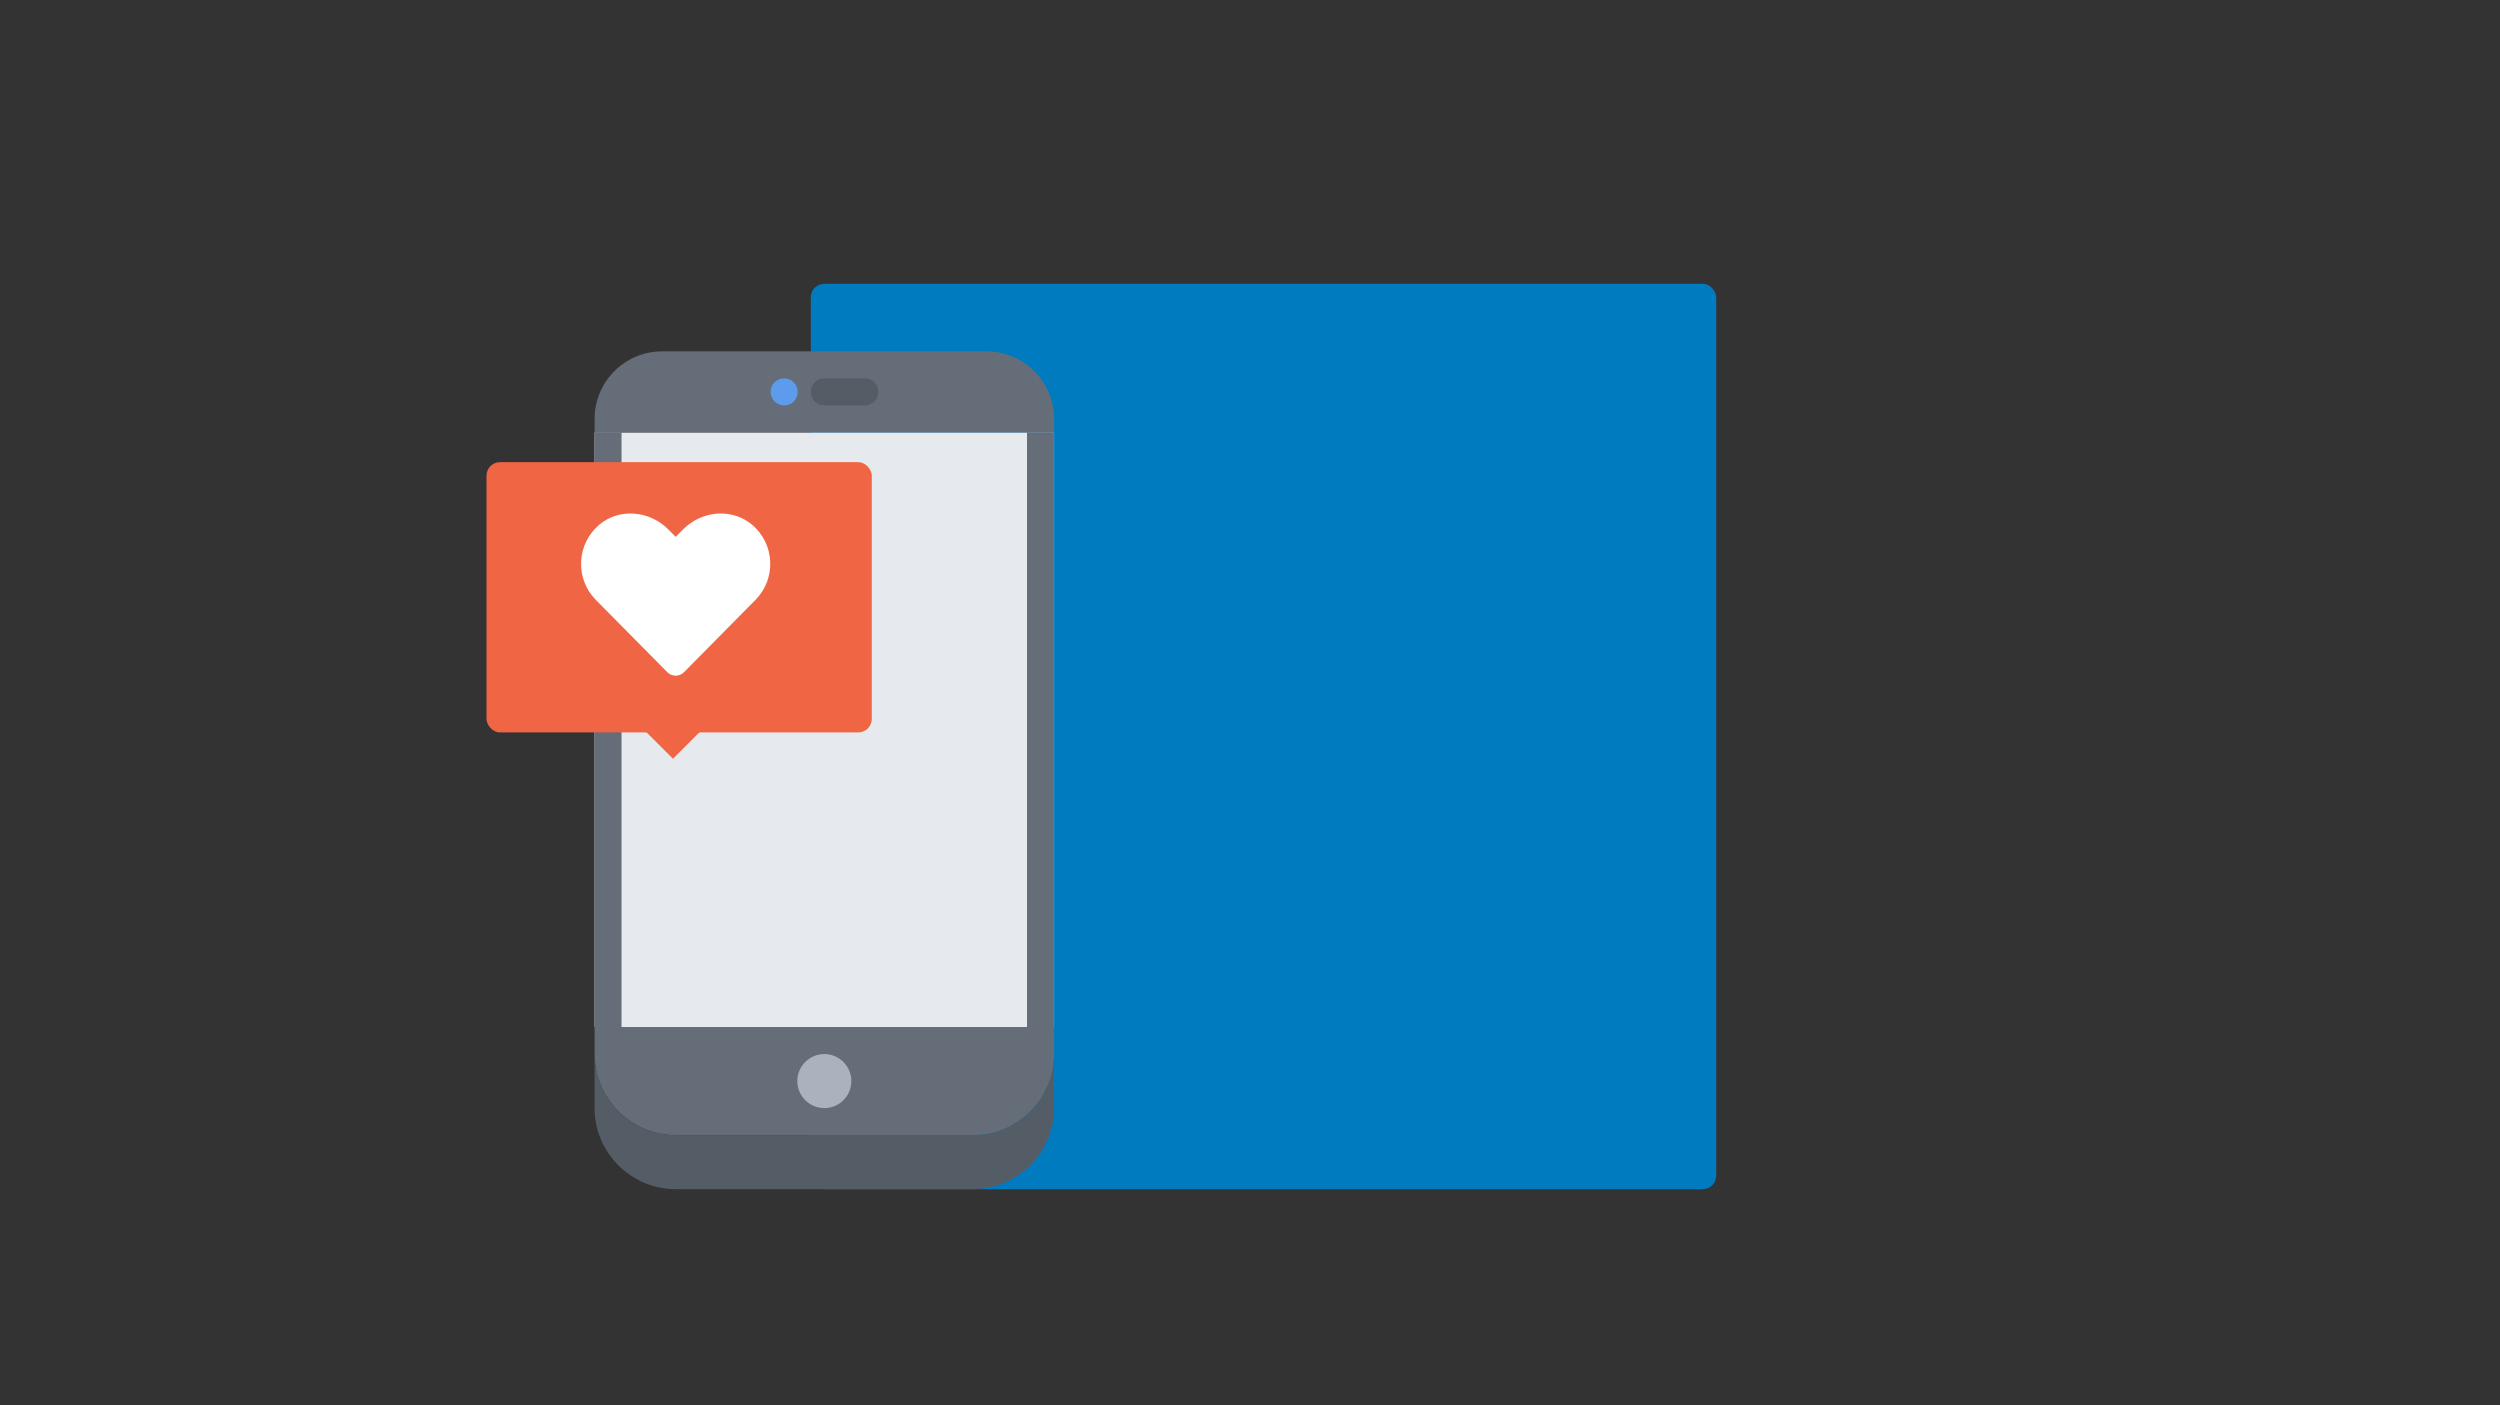 <svg height="104" viewBox="0 0 185 104" width="185" xmlns="http://www.w3.org/2000/svg"><rect x="0" y="0" width="185" height="104" fill="#333333" stroke="none"/><g fill="none" fill-rule="evenodd"><rect fill="#007bc0" height="67" rx="1" width="67" x="60" y="21"/><g transform="translate(36 26)"><g fill-rule="nonzero"><path d="m8 6h34v44h-34z" fill="#e6e9ed"/><path d="m8 6h1.992v44h-1.992z" fill="#656d78"/><path d="m39.998 6h1.992v44h-1.992z" fill="#656d78"/><path d="m42 6h-34v-1c0-2.76 2.24-5 5-5h24c2.76 0 5 2.24 5 5z" fill="#656d78"/><path d="m25 50h-17v2c0 3.3 2.7 6 6 6h11 11c3.3 0 6-2.7 6-6v-2z" fill="#656d78"/><path d="m25 52c1.1 0 2 .9 2 2 0 1.11-.9 2-2 2s-2-.89-2-2c0-1.1.9-2 2-2z" fill="#aab2bd"/><path d="m42 52v4c0 3.3-2.7 6-6 6h-22c-3.3 0-6-2.7-6-6v-4c0 3.3 2.7 6 6 6h11 11c3.3 0 6-2.7 6-6z" fill="#545c66"/></g><g transform="translate(0 8)"><rect fill="#f06543" height="20" rx="1" width="28.512" y=".2"/><path d="m14.618 15.741 5.291-5.352c1.539-1.556 1.449-4.133-.268-5.569-1.498-1.251-3.727-1.026-5.102.364l-.539.544-.539-.544c-1.373-1.39-3.604-1.615-5.102-.364-1.717 1.436-1.807 4.012-.271 5.569l5.291 5.352c.342.346.897.346 1.239 0z" fill="#fff" fill-rule="nonzero"/><path d="m12 17.8h3.6l-3.6 3.6z" fill="#f06543" transform="matrix(-.707 -.707 .707 -.707 9.699 43.217)"/></g><path d="m22.03 4c-.553 0-1.005-.447-1.005-1s.442-1 .994-1h.011c.552 0 1 .447 1 1s-.448 1-1 1z" fill="#5d9cec" fill-rule="nonzero"/><path d="m28 4h-3c-.553 0-1-.447-1-1s.447-1 1-1h3c.553 0 1 .447 1 1s-.447 1-1 1z" fill="#545c66" fill-rule="nonzero"/></g></g></svg>